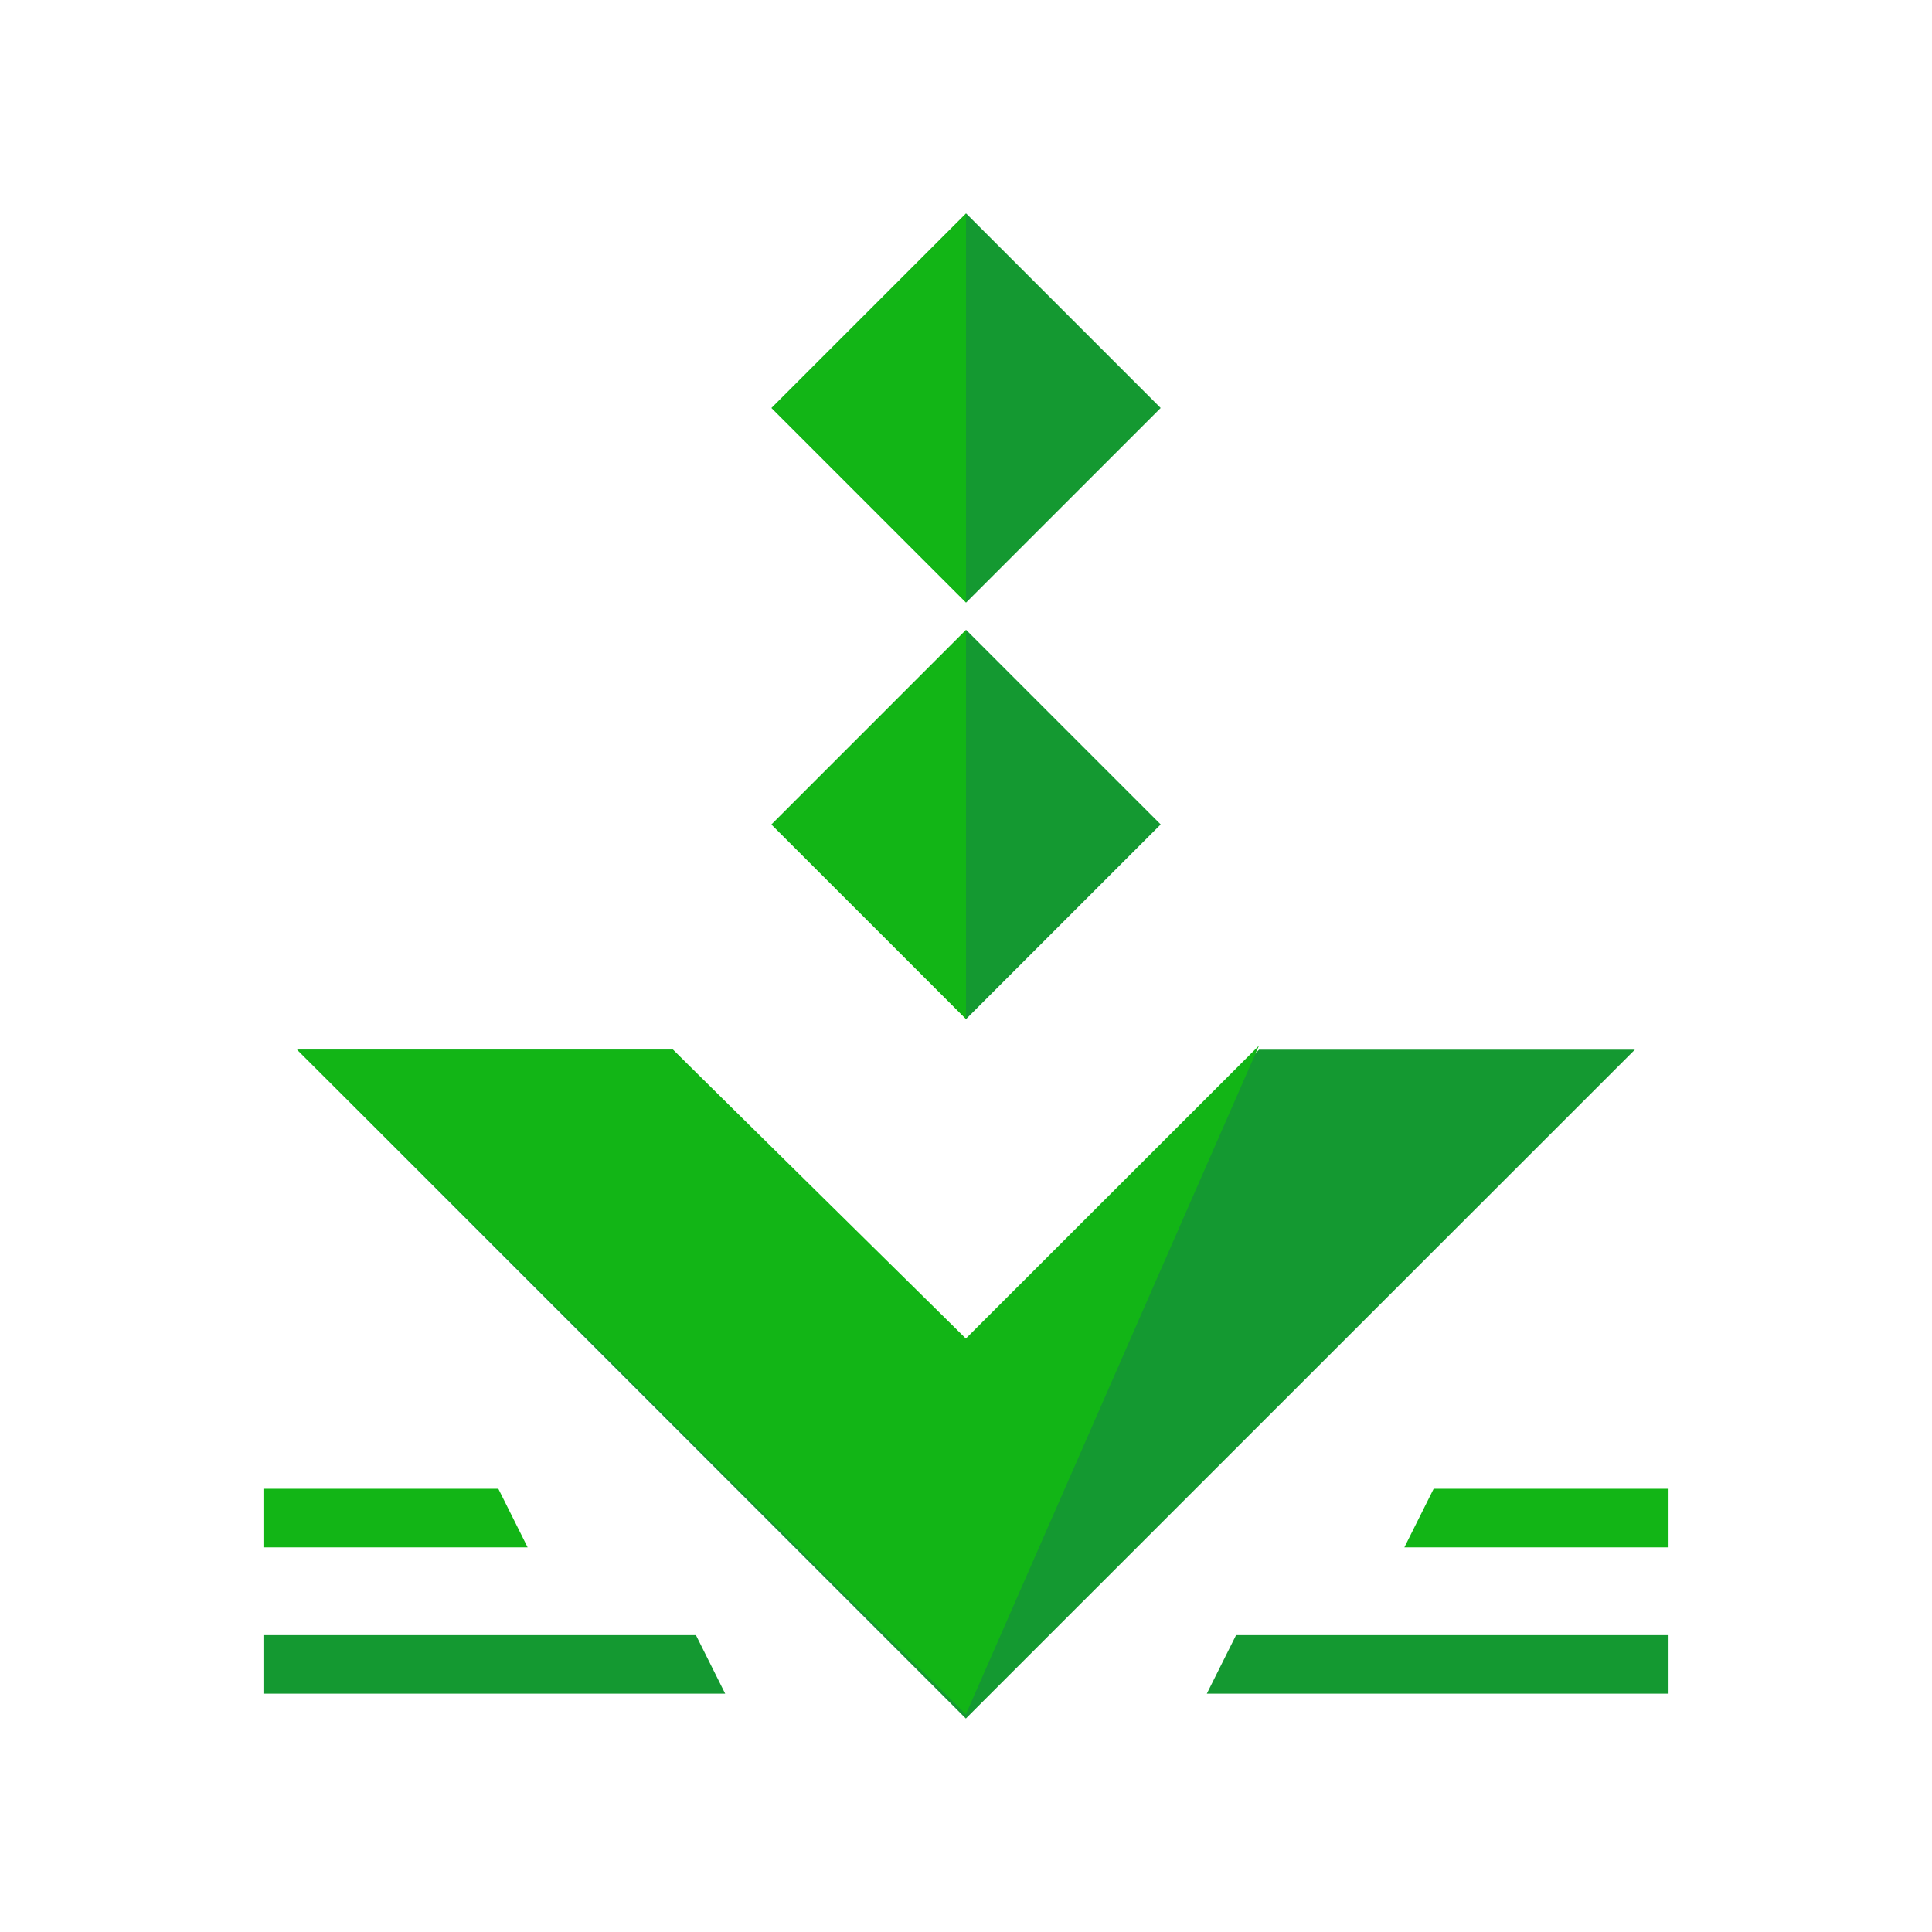 <?xml version="1.0" encoding="utf-8"?>
<!-- Generator: Adobe Illustrator 16.0.0, SVG Export Plug-In . SVG Version: 6.00 Build 0)  -->
<!DOCTYPE svg PUBLIC "-//W3C//DTD SVG 1.1//EN" "http://www.w3.org/Graphics/SVG/1.1/DTD/svg11.dtd">
<svg version="1.1" id="Layer_1" xmlns="http://www.w3.org/2000/svg" xmlns:xlink="http://www.w3.org/1999/xlink" x="0px" y="0px"
	 width="66px" height="66px" viewBox="0 0 66 66" enable-background="new 0 0 66 66" xml:space="preserve">
<g>
	<g>
		<g>
			<g>
				<polygon fill="#149931" points="32.995,45.867 43.009,35.859 55.849,35.859 32.995,58.707 10.152,35.859 22.989,35.859 				"/>
			</g>
			<g>
				<polyline fill="#12B516" points="32.995,58.566 10.152,35.859 22.989,35.859 32.995,45.727 43.009,35.719 				"/>
			</g>
			
				<rect x="28.301" y="23.469" transform="matrix(-0.707 0.707 -0.707 -0.707 76.252 24.748)" fill="#149931" width="9.399" height="9.399"/>
			<polyline fill="#12B516" points="33,34.812 26.354,28.168 33,21.521 			"/>
			
				<rect x="28.301" y="9.239" transform="matrix(-0.707 0.707 -0.707 -0.707 66.191 0.461)" fill="#149931" width="9.397" height="9.397"/>
			<polyline fill="#12B516" points="33,20.584 26.354,13.938 33,7.293 			"/>
		</g>
	</g>
	<g>
		<polygon fill="#12B516" points="9,50.859 17.024,50.859 18.024,52.859 9,52.859 		"/>
		<g>
			<polygon fill="#149931" points="9,55.859 23.774,55.859 24.774,57.859 9,57.859 			"/>
			<g>
				<polygon fill="#149931" points="57,55.859 42.226,55.859 41.226,57.859 57,57.859 				"/>
				<polygon fill="#12B516" points="57,50.859 48.976,50.859 47.976,52.859 57,52.859 				"/>
			</g>
		</g>
	</g>
</g>
</svg>
